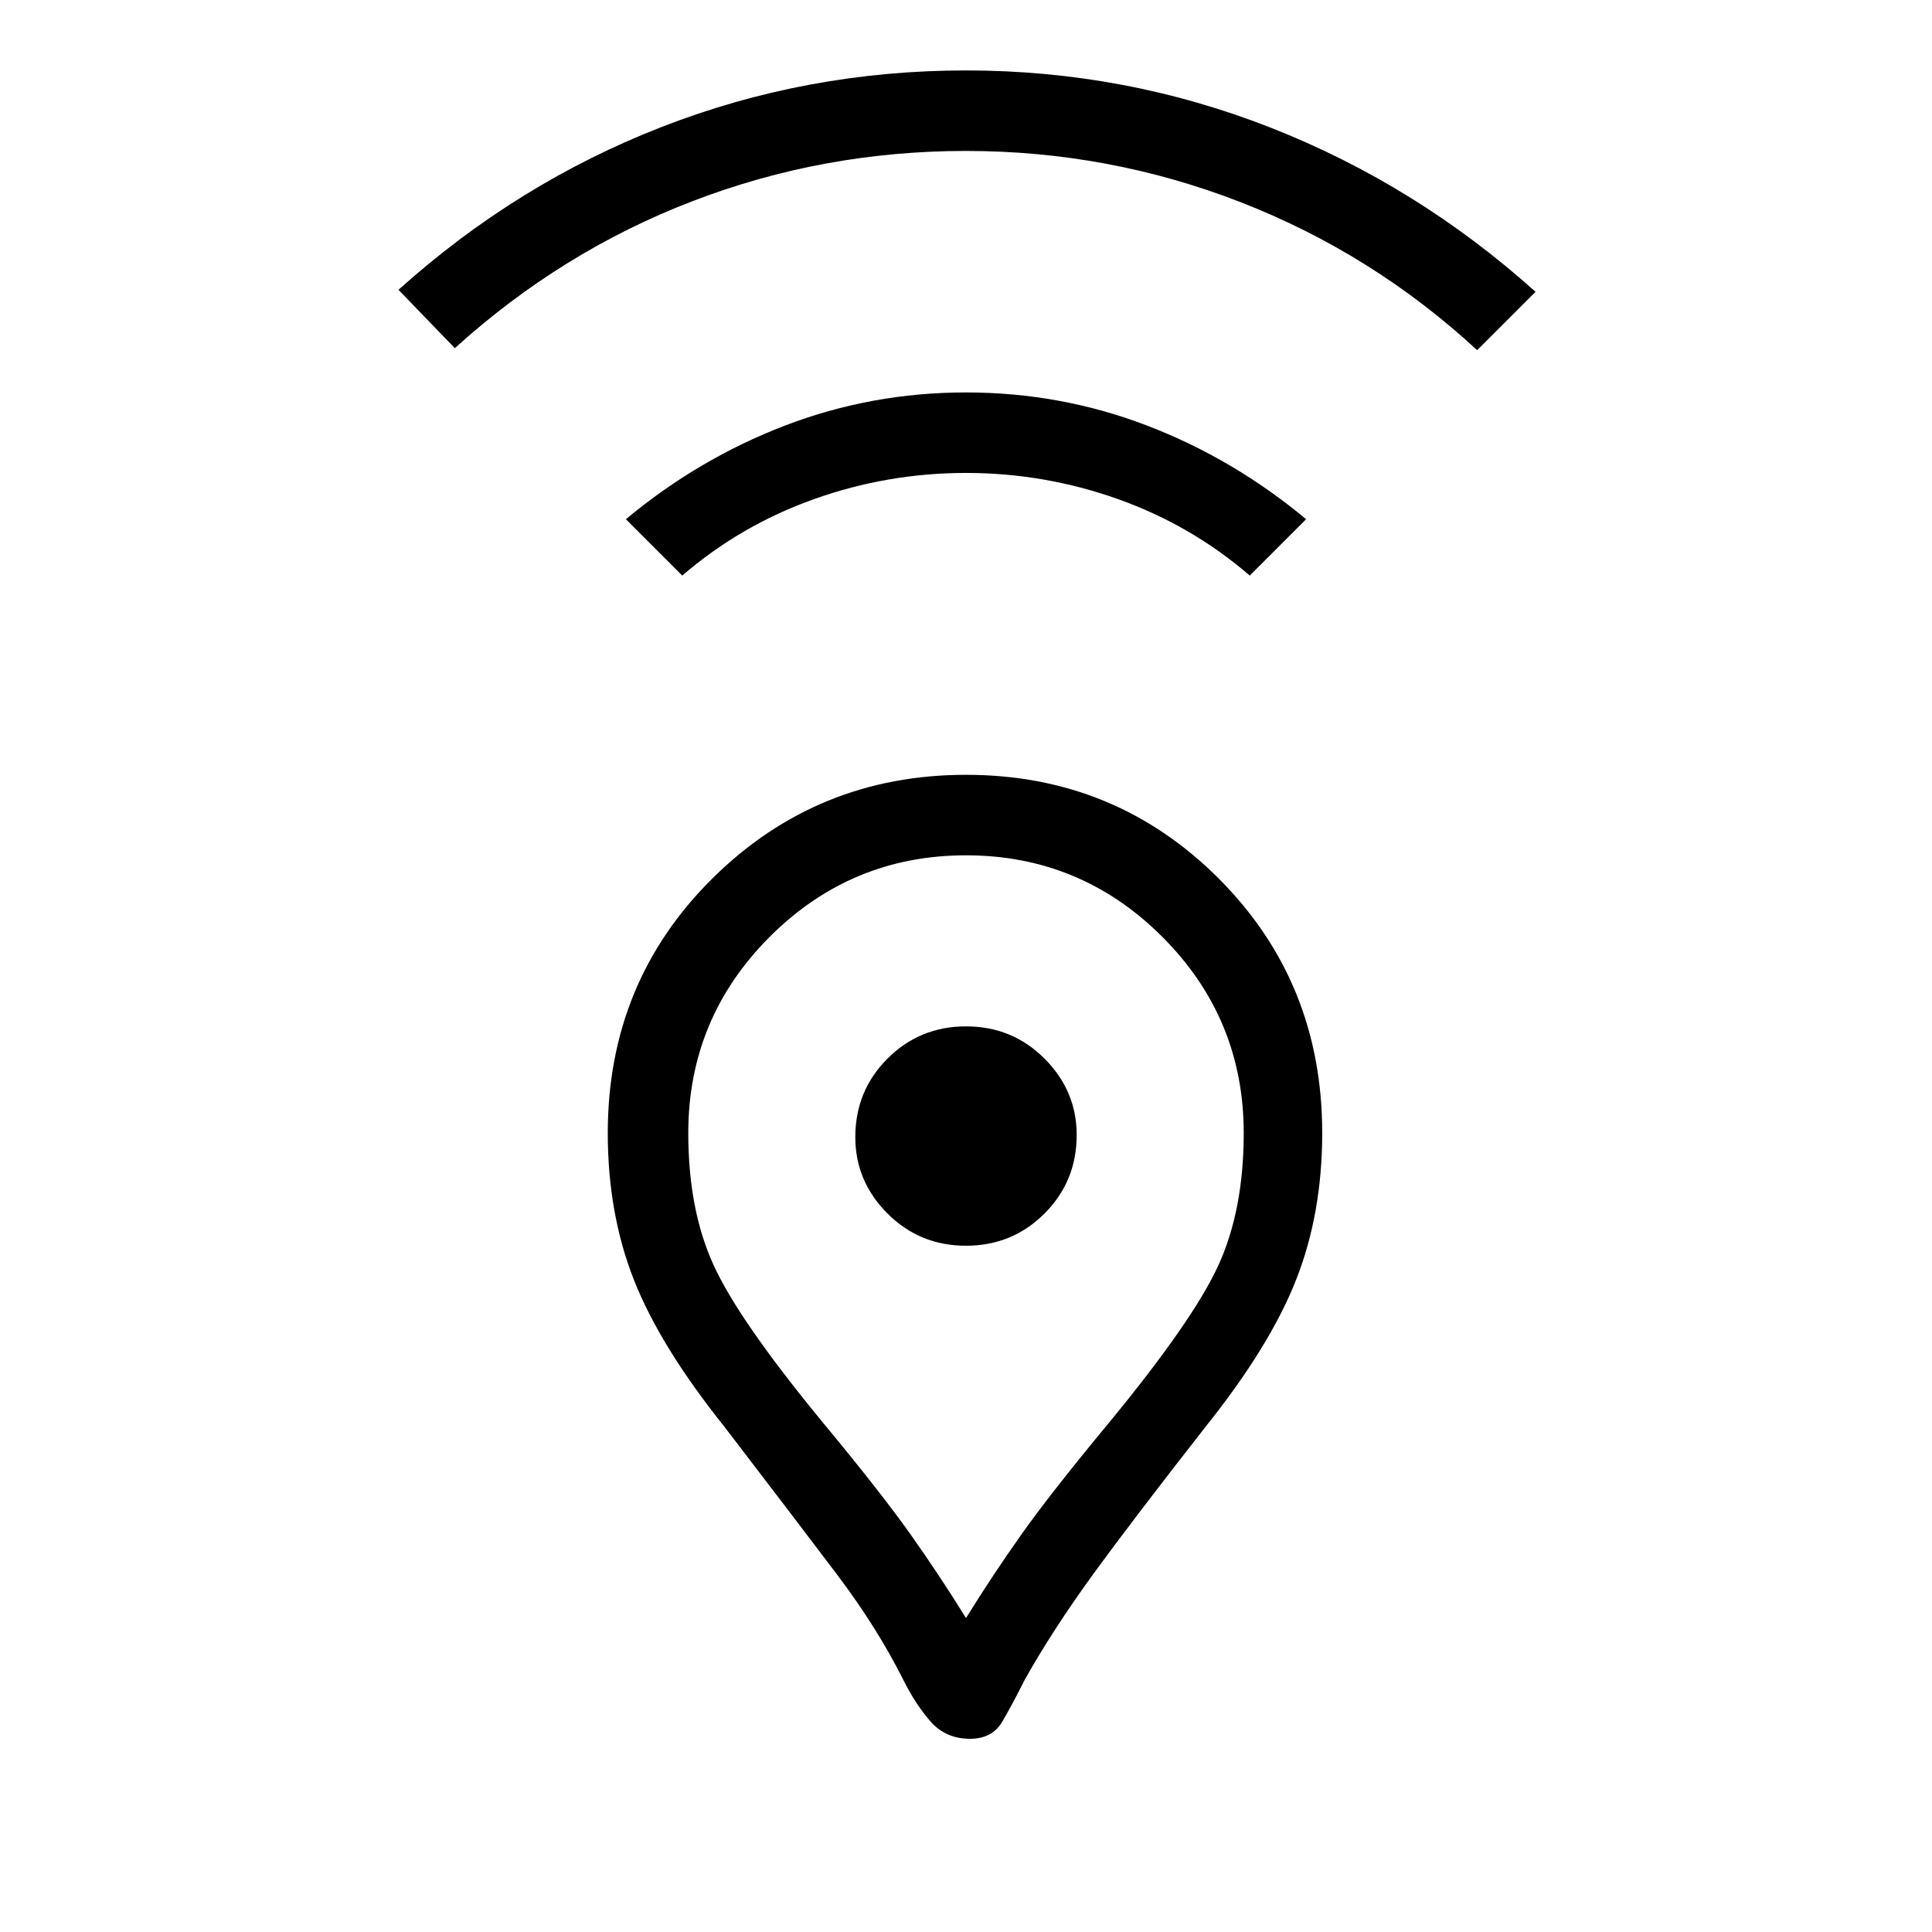 <svg xmlns="http://www.w3.org/2000/svg" height="24" width="24"><path d="M12 20.1Q12.325 19.575 12.688 19.062Q13.05 18.55 13.775 17.675Q14.825 16.4 15.138 15.712Q15.45 15.025 15.45 14.075Q15.45 12.65 14.438 11.637Q13.425 10.625 12 10.625Q10.575 10.625 9.562 11.637Q8.55 12.65 8.55 14.075Q8.55 15.025 8.863 15.712Q9.175 16.4 10.225 17.675Q10.95 18.55 11.312 19.062Q11.675 19.575 12 20.1ZM12.05 21.6Q11.75 21.6 11.562 21.388Q11.375 21.175 11.225 20.875Q10.9 20.225 10.4 19.562Q9.9 18.9 9 17.725Q8.2 16.725 7.875 15.9Q7.55 15.075 7.55 14.075Q7.55 12.2 8.85 10.912Q10.15 9.625 12 9.625Q13.85 9.625 15.138 10.912Q16.425 12.2 16.425 14.075Q16.425 15.075 16.1 15.9Q15.775 16.725 14.975 17.725Q14.075 18.875 13.575 19.562Q13.075 20.25 12.725 20.875Q12.575 21.175 12.45 21.388Q12.325 21.6 12.05 21.6ZM12 15.475Q12.575 15.475 12.975 15.075Q13.375 14.675 13.375 14.1Q13.375 13.55 12.975 13.15Q12.575 12.75 12 12.75Q11.425 12.75 11.025 13.15Q10.625 13.55 10.625 14.125Q10.625 14.675 11.025 15.075Q11.425 15.475 12 15.475ZM8.475 7.15 7.775 6.45Q8.675 5.7 9.75 5.287Q10.825 4.875 12 4.875Q13.175 4.875 14.25 5.287Q15.325 5.7 16.225 6.45L15.525 7.15Q14.8 6.525 13.888 6.2Q12.975 5.875 12 5.875Q11.025 5.875 10.113 6.2Q9.2 6.525 8.475 7.15ZM5.65 4.325 4.95 3.6Q6.425 2.275 8.225 1.575Q10.025 0.875 12 0.875Q13.975 0.875 15.788 1.587Q17.6 2.3 19.075 3.625L18.35 4.35Q17.05 3.15 15.413 2.512Q13.775 1.875 12 1.875Q10.225 1.875 8.6 2.5Q6.975 3.125 5.65 4.325ZM12 14.125Q12 14.125 12 14.125Q12 14.125 12 14.125Q12 14.125 12 14.125Q12 14.125 12 14.125Q12 14.125 12 14.125Q12 14.125 12 14.125Q12 14.125 12 14.125Q12 14.125 12 14.125Q12 14.125 12 14.125Q12 14.125 12 14.125Q12 14.125 12 14.125Q12 14.125 12 14.125Z"/></svg>